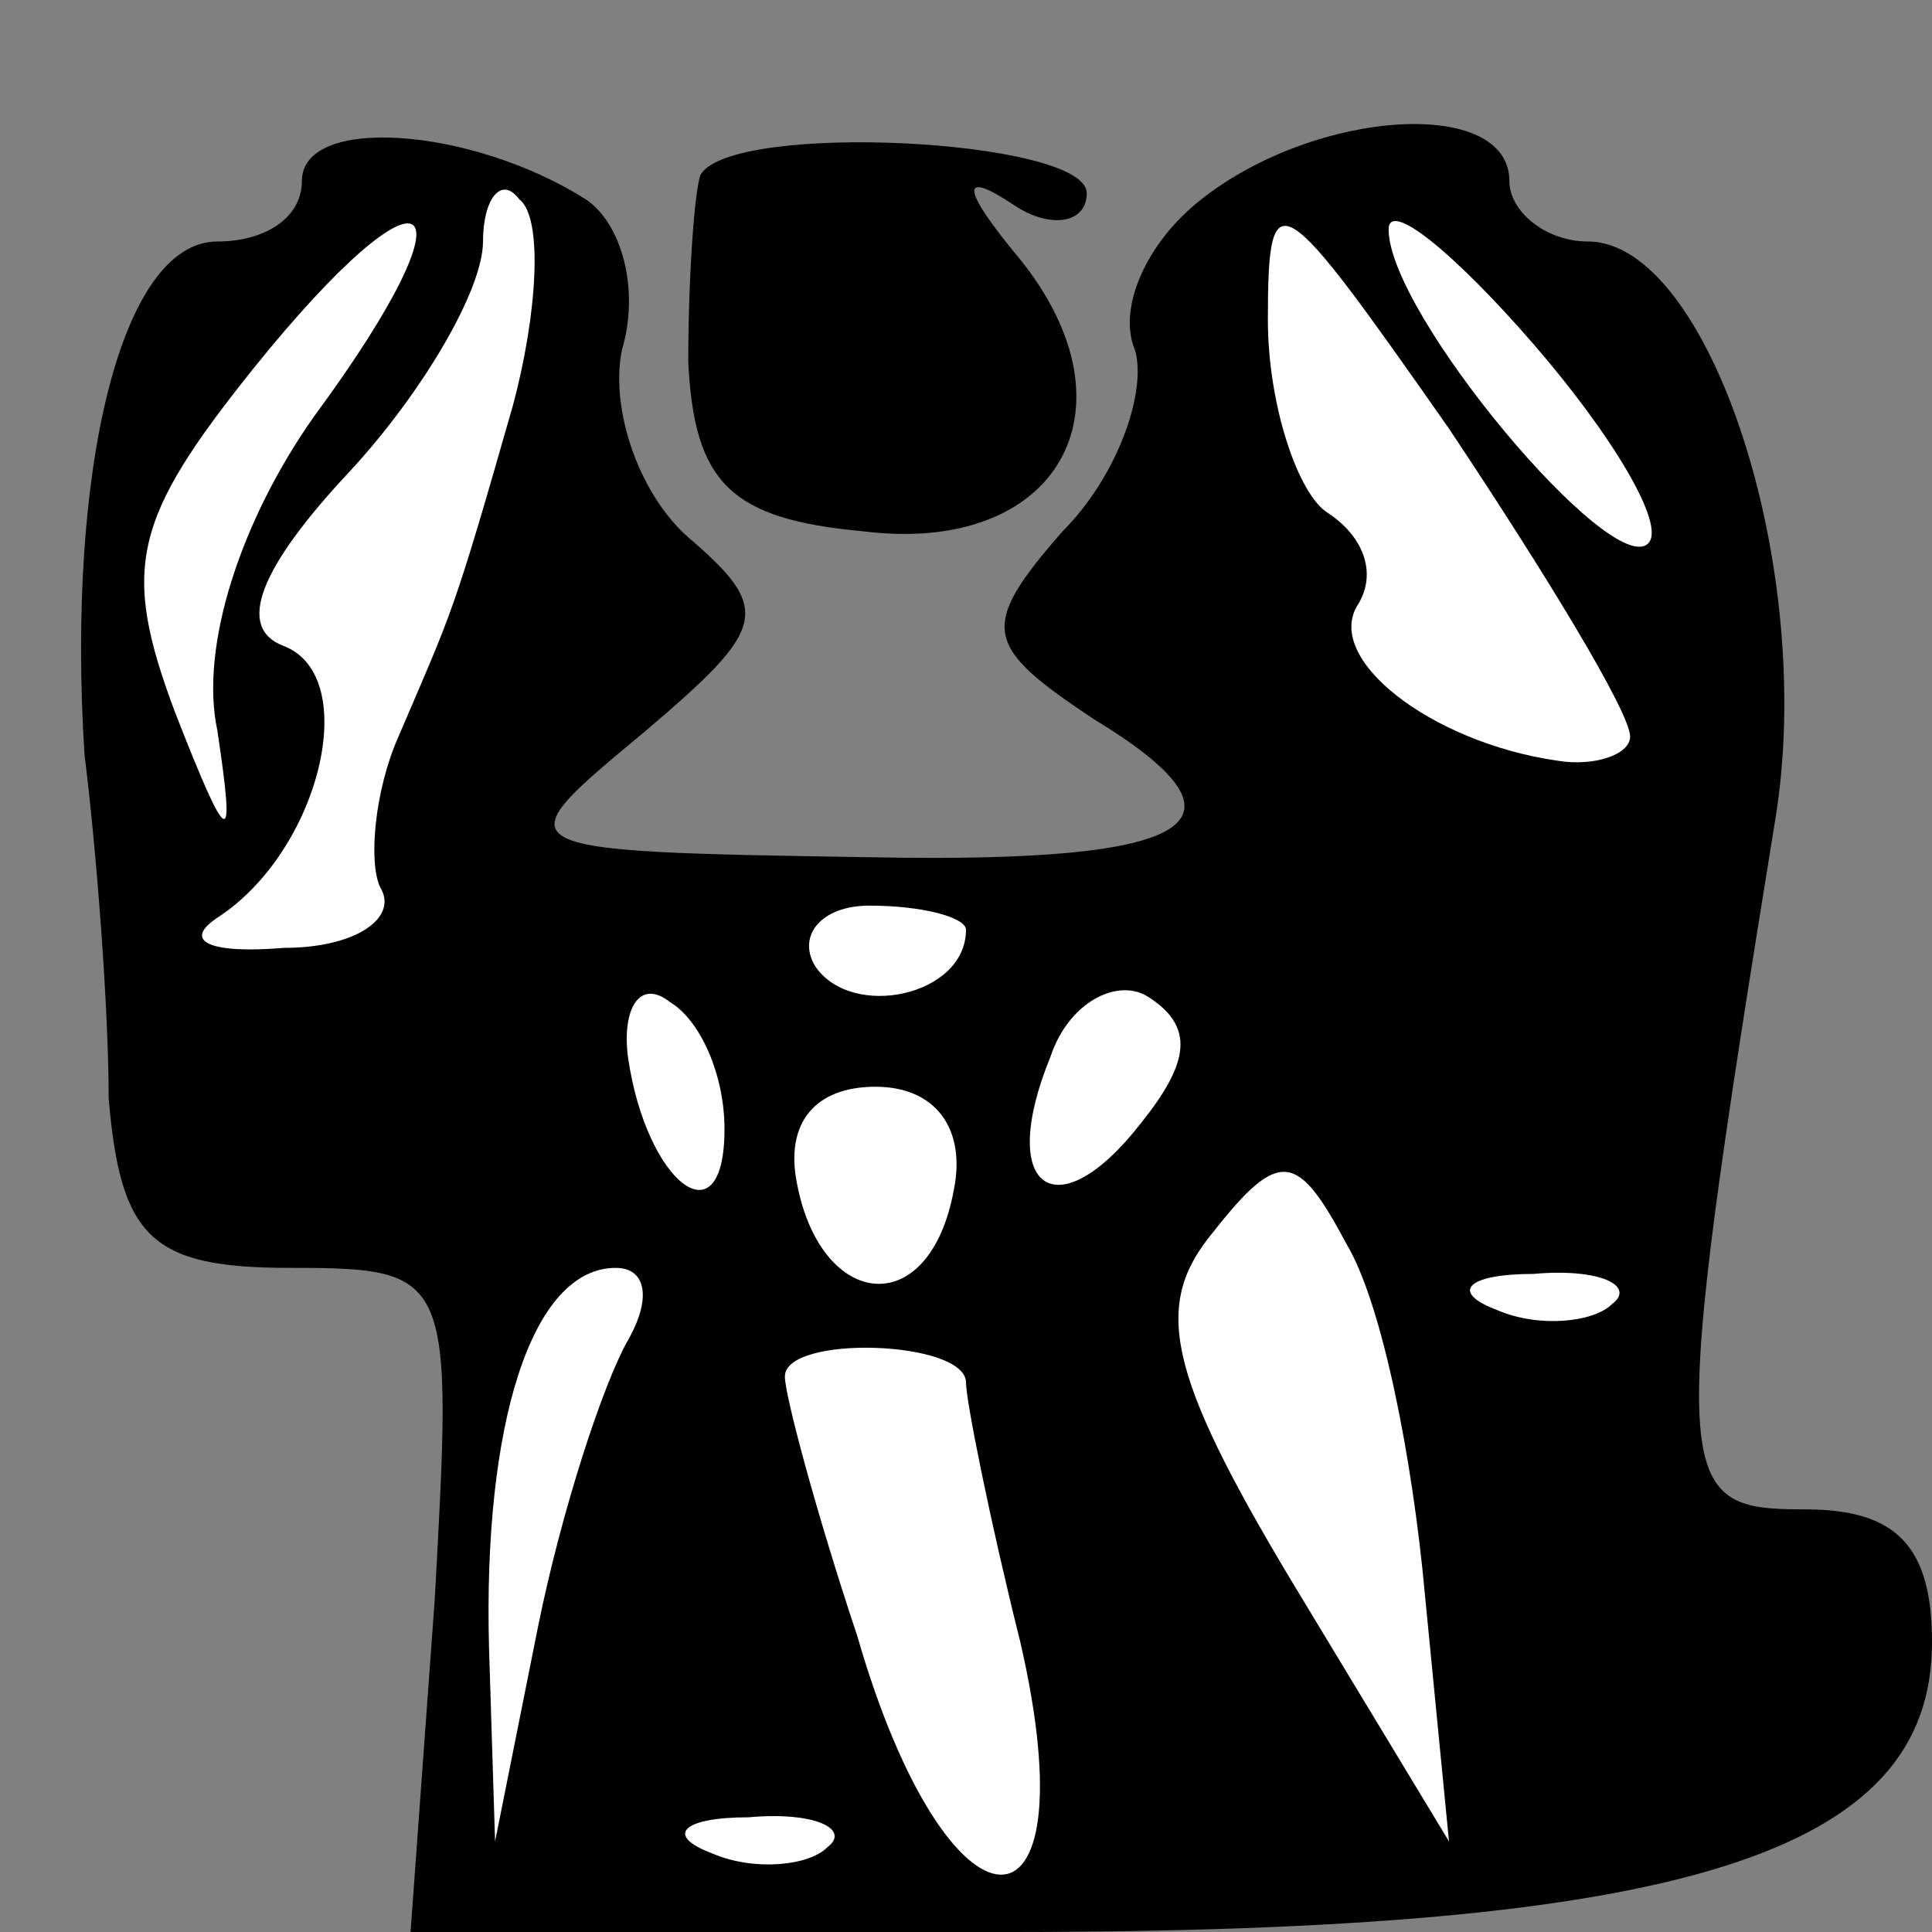 <?xml version="1.0" standalone="no"?>
<!DOCTYPE svg PUBLIC "-//W3C//DTD SVG 20010904//EN"
 "http://www.w3.org/TR/2001/REC-SVG-20010904/DTD/svg10.dtd">
<svg version="1.0" xmlns="http://www.w3.org/2000/svg"
 width="32pt" height="32pt" viewBox="0 0 32 32"
 preserveAspectRatio="xMidYMid meet">
<rect x="0" y="0" width="32" height="32" fill="#808080" stroke="none"/>
<g transform="translate(0,32) scale(0.1,-0.1)"
fill="#000000" stroke="none">
<path fill="#000000" stroke="none" d="M50 290 c0 -6 -6 -10 -14 -10 -16 0
-25 -38 -22 -85 2 -16 4 -42 4 -57 2 -23 7 -28 30 -28 27 0 27 -1 24 -55 l-4
-55 99 0 c112 0 153 13 153 48 0 16 -6 22 -21 22 -22 0 -23 3 -5 114 7 42 -11
96 -31 96 -7 0 -13 5 -13 10 0 14 -32 12 -51 -3 -9 -7 -14 -18 -11 -25 2 -7
-3 -21 -12 -30 -14 -16 -13 -19 5 -31 28 -17 18 -24 -36 -23 -63 1 -62 1 -38
21 20 17 21 20 7 32 -8 7 -13 21 -11 31 3 10 0 21 -6 25 -19 12 -47 14 -47 3z"/>
<path fill="#ffffff" stroke="none" d="M52 251 c-12 -17 -19 -38 -16 -52 3
-20 2 -20 -7 3 -9 24 -7 32 13 57 29 36 38 30 10 -8z"/>
<path fill="#ffffff" stroke="none" d="M85 253 c-10 -35 -10 -34 -19 -55 -4
-9 -5 -21 -3 -25 3 -5 -4 -10 -16 -10 -12 -1 -17 1 -11 5 17 11 24 40 11 45
-8 3 -4 13 11 29 12 13 22 30 22 38 0 7 3 11 6 7 4 -3 3 -19 -1 -34z"/>
<path fill="#ffffff" stroke="none" d="M270 198 c0 -3 -6 -5 -12 -4 -21 3 -39
17 -33 26 3 5 1 11 -5 15 -5 3 -10 18 -10 32 0 24 2 22 30 -18 16 -24 30 -47
30 -51z"/>
<path fill="#ffffff" stroke="none" d="M273 230 c-6 -6 -43 38 -43 52 0 5 11
-4 24 -19 13 -15 22 -30 19 -33z"/>
<path fill="#ffffff" stroke="none" d="M160 166 c0 -11 -19 -15 -25 -6 -3 5 1
10 9 10 9 0 16 -2 16 -4z"/>
<path fill="#ffffff" stroke="none" d="M120 133 c0 -19 -13 -9 -16 12 -1 8 2
13 7 9 5 -3 9 -12 9 -21z"/>
<path fill="#ffffff" stroke="none" d="M189 134 c-14 -18 -24 -11 -15 11 3 9
11 13 16 10 8 -5 7 -11 -1 -21z"/>
<path fill="#ffffff" stroke="none" d="M158 123 c-4 -22 -22 -20 -26 1 -2 10
3 16 13 16 10 0 15 -7 13 -17z"/>
<path fill="#ffffff" stroke="none" d="M236 56 l4 -41 -26 43 c-21 35 -23 46
-13 58 11 14 14 13 22 -2 6 -10 11 -36 13 -58z"/>
<path fill="#ffffff" stroke="none" d="M104 98 c-4 -7 -11 -28 -15 -48 l-7
-35 -1 32 c-1 37 7 63 21 63 5 0 6 -5 2 -12z"/>
<path fill="#ffffff" stroke="none" d="M267 104 c-3 -3 -12 -4 -19 -1 -8 3 -5
6 6 6 11 1 17 -2 13 -5z"/>
<path fill="#ffffff" stroke="none" d="M160 91 c0 -3 4 -23 9 -43 12 -52 -12
-51 -27 1 -7 21 -12 40 -12 43 0 7 30 6 30 -1z"/>
<path fill="#ffffff" stroke="none" d="M137 14 c-3 -3 -12 -4 -19 -1 -8 3 -5
6 6 6 11 1 17 -2 13 -5z"/>
<path fill="#000000" stroke="none" d="M116 291 c-1 -3 -2 -17 -2 -31 1 -20 7
-26 29 -28 32 -4 46 20 26 45 -10 12 -10 15 -1 9 6 -4 12 -3 12 2 0 9 -59 12
-64 3z"/>
</g>
</svg>
